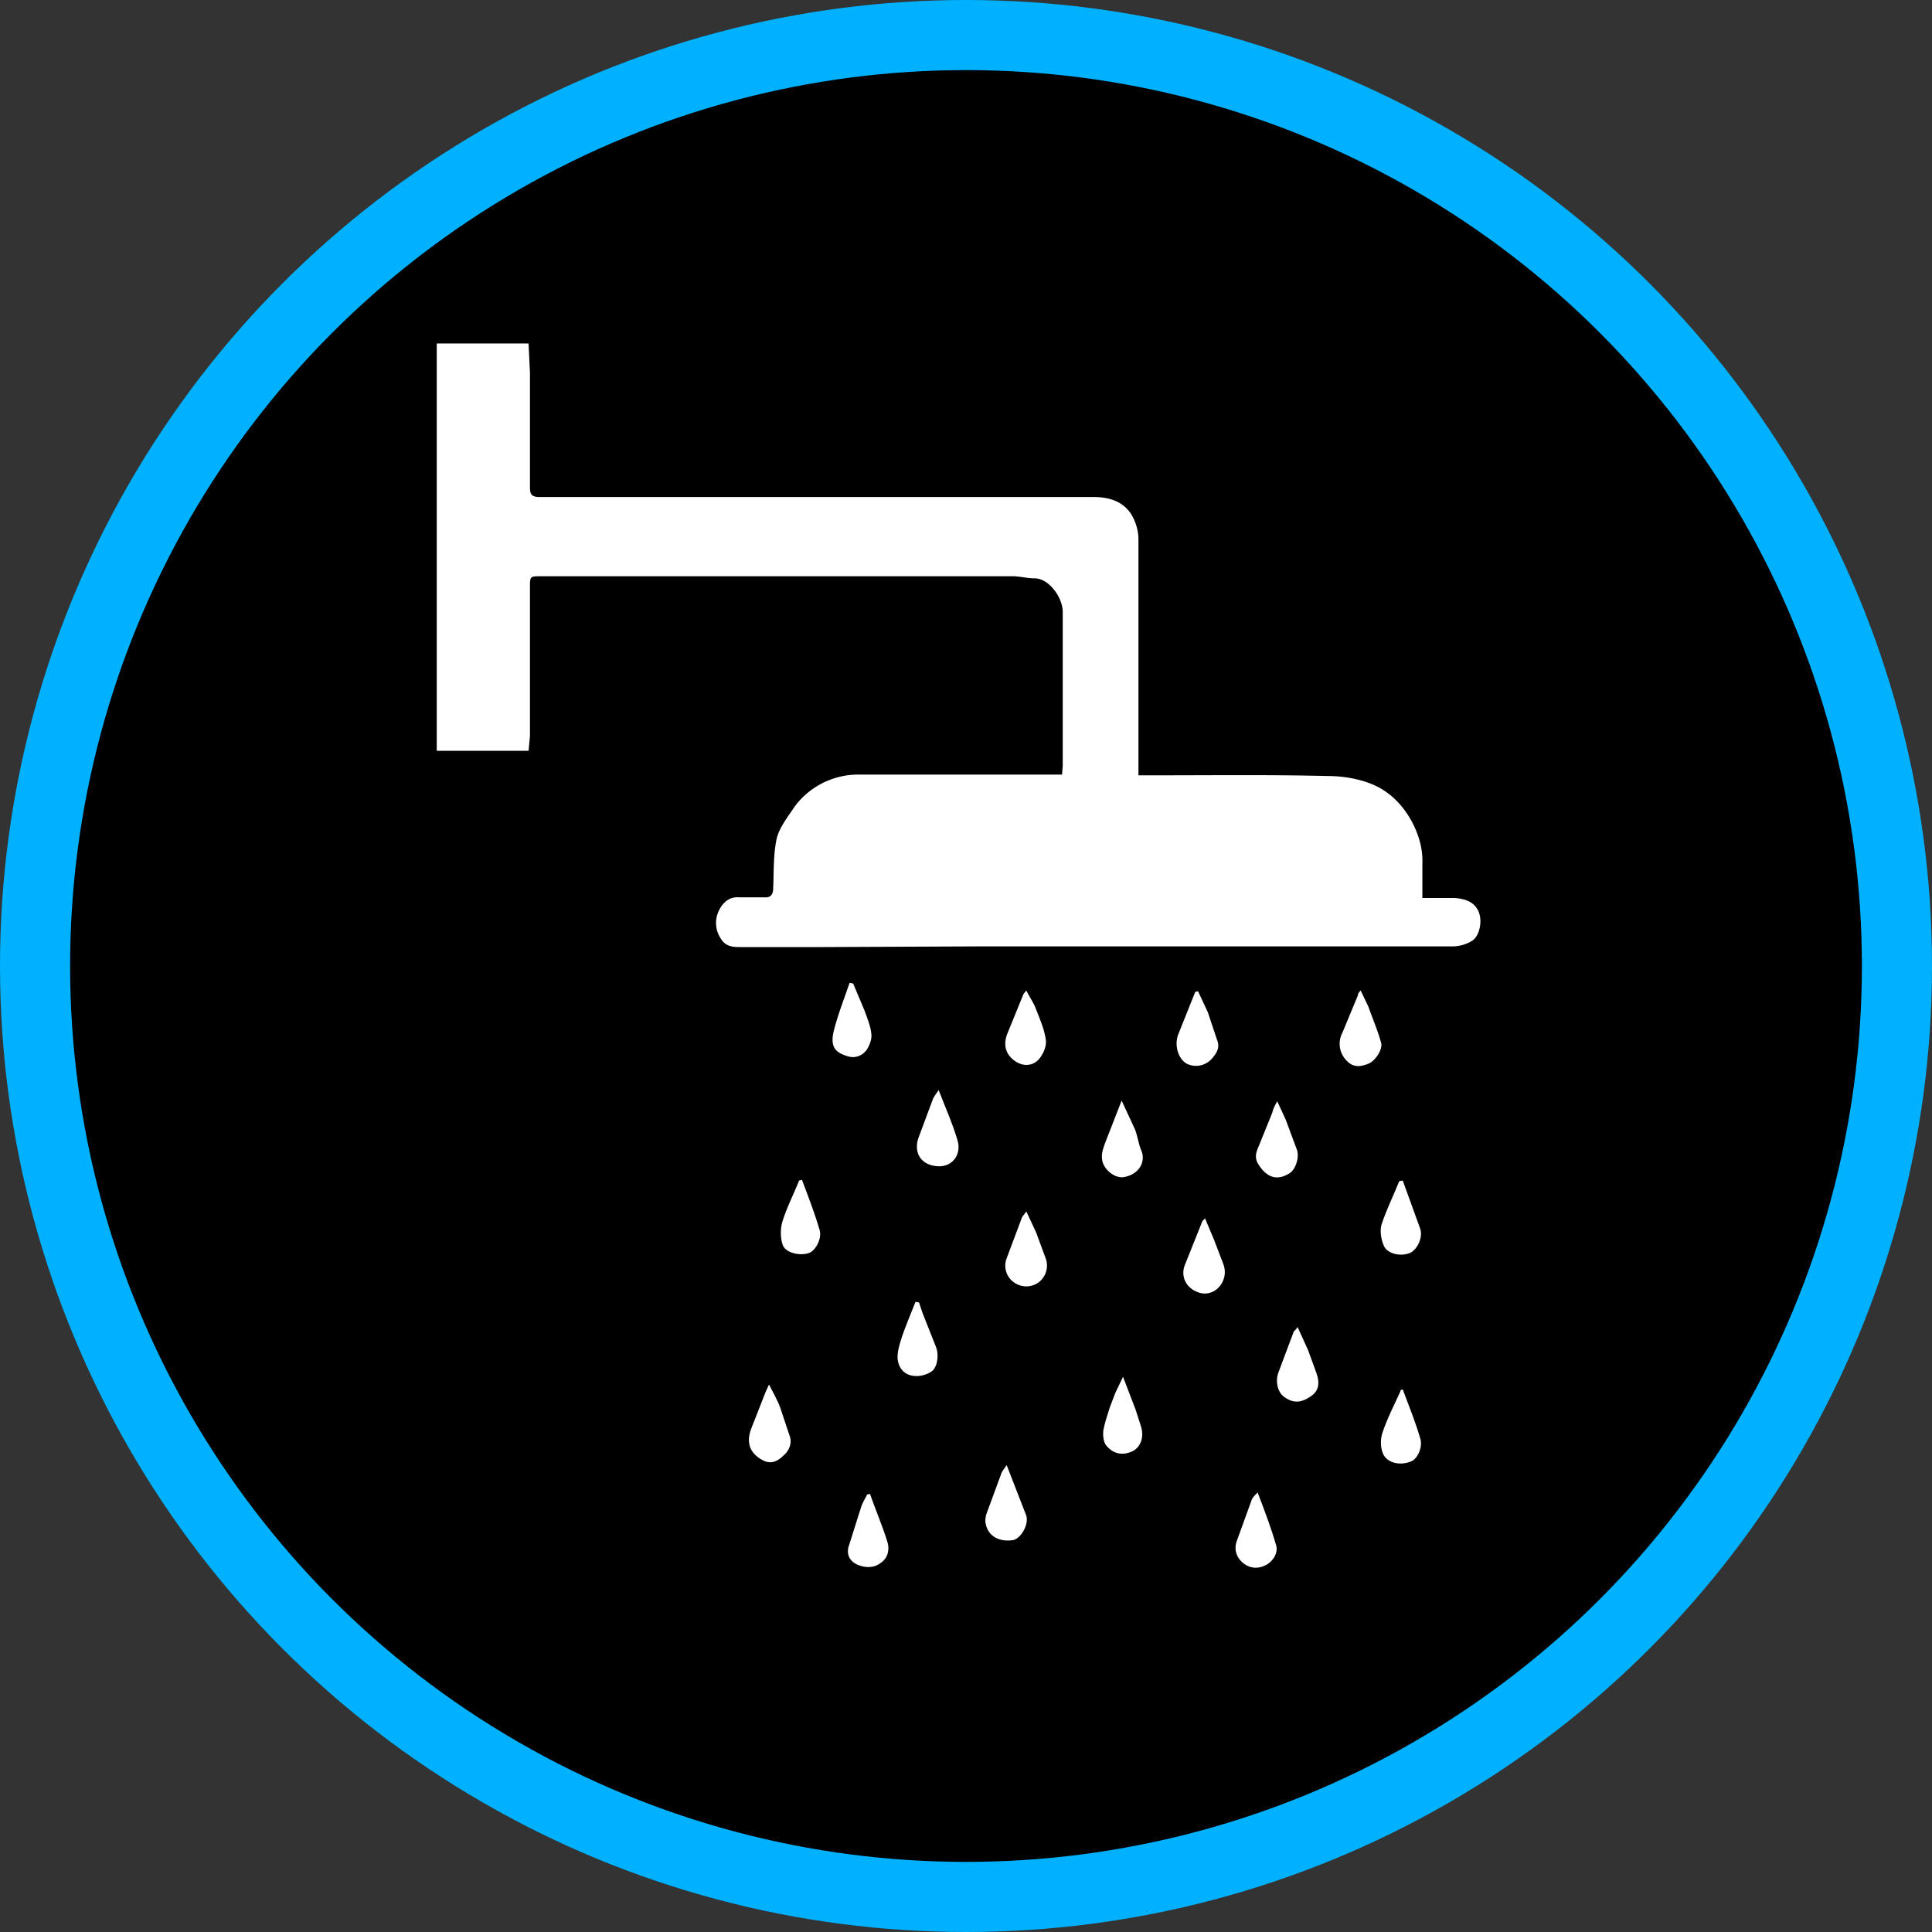 <svg xmlns="http://www.w3.org/2000/svg" id="Calque_1" width="275.6" height="275.6"><rect width="100%" height="100%" fill="#333333" stroke="none"/><style id="style2">.st1{fill:#fff}</style><circle id="XMLID_1_" cx="137.8" cy="137.8" r="132.8" stroke="#00b1ff" stroke-width="10" stroke-miterlimit="10"/><g id="Calque_4" transform="translate(-362.5 -362.7)"><g id="g45"><path class="st1" d="M479.8 497.8h-11.6c-1 0-2.1 0-2.8-1.1a4 4 0 0 1-.3-4.2c.5-1 1.4-1.9 2.8-1.8h3.5c1 .1 1.4-.3 1.4-1.4.1-2.3 0-4.7.5-7 .4-1.6 1.6-3.1 2.6-4.6a11.3 11.3 0 0 1 9.4-4.5H514l.1-1.2v-22c0-2.1-2-4.8-4-4.8-1.1 0-2.1-.3-3.2-.3h-67.2c-1.6 0-1.6 0-1.6 1.6v21.2l-.2 2.1h-13.1v-58.1h13.1l.2 4.2v16.3c0 1.1.3 1.4 1.4 1.4h79c2.2 0 4.2.6 5.4 2.5.6 1 1 2.3 1 3.5V473.3h2.6c8.1 0 16.2-.1 24.4.1 2.2 0 4.5.4 6.4 1.2 2.4 1 4.3 2.9 5.6 5.3 1 1.9 1.6 3.9 1.5 6.1v4.8h4.6c1.4.1 2.8.5 3.4 1.9.6 1.3.2 3.5-.9 4.2-.8.5-1.8.8-2.8.8h-67.3" id="path5" fill="#fff"/><path class="st1" d="M496.4 518.2c1 2.6 2 4.8 2.7 7.2.6 2-.8 4.1-3.4 3.6-2.1-.4-2.9-2.2-2.1-4.2l1.9-5.1c.2-.6.5-.9.9-1.5z" id="path7" fill="#fff"/><path class="st1" d="M508.9 535.5l1.4 3 1.4 3.8a3 3 0 0 1-1 3.3 3 3 0 0 1-3.6 0 2.9 2.9 0 0 1-1-3.4l2.1-5.6c.1-.4.4-.6.7-1.1z" id="path9" fill="#fff"/><path class="st1" d="M544.7 519.8l1.2 2.6 1.6 4.3c.4 1.1-.2 2.9-1.1 3.4-1.5.9-2.7.7-3.8-.5-1.1-1.3-1.2-2-.5-3.5l1.9-4.7c.1-.5.3-.9.7-1.6z" id="path11" fill="#fff"/><path class="st1" d="M472.2 560.2c.6 1.2 1.2 2.2 1.6 3.3l1.3 3.9c.5 1.2-.1 2.3-.8 2.9-.7.7-1.7 1.4-3 .7-1.9-1-2.4-2.6-1.6-4.6l2-5.1.5-1.1z" id="path13" fill="#fff"/><path class="st1" d="M547.6 552l1.5 3.3 1.2 3.3c.5 1.4.3 2.5-.7 3.2-1.5 1.1-2.7 1.1-4 .1-.9-.7-1.2-2.3-.7-3.5l2.1-5.6c0-.2.3-.3.6-.8z" id="path15" fill="#fff"/><path class="st1" d="M533.4 504.1l1.4 3 1.3 3.9c.5 1.2-.1 2-.8 2.8a3 3 0 0 1-3.1.8c-1.5-.4-2.3-2.7-1.6-4.4l2.4-6 .4-.1z" id="path17" fill="#fff"/><path class="st1" d="M562.6 560.9c.9 2.4 1.8 4.6 2.5 7 .4 1.2-.4 3-1.4 3.3-1.5.6-3.3.2-3.9-1.1-.4-.9-.4-2.1-.1-3 .7-2.1 1.7-4 2.6-6-.1-.1 0-.1.3-.2z" id="path19" fill="#fff"/><path class="st1" d="M556.6 504l1.1 2.3c.6 1.7 1.3 3.3 1.8 5.1.3.9-.7 2.5-1.7 3-1 .4-2.1.7-3.1-.3a3.4 3.4 0 0 1-.7-4.1l2.2-5.3c0-.2.1-.4.4-.7z" id="path21" fill="#fff"/><path class="st1" d="M522.7 559.1l1.8 4.7.8 2.5c.4 1.5-.1 2.8-1.2 3.4-1.5.7-2.8.4-3.8-.8-.4-.5-.5-1.5-.4-2.2.2-1.1.6-2.2.9-3.2l.8-2.1 1.1-2.3z" id="path23" fill="#fff"/><path class="st1" d="M508.9 504c.5 1 1.1 1.8 1.4 2.7.6 1.5 1.2 2.9 1.4 4.4.1.9-.4 2-1 2.7-.9 1-2.2 1-3.2.4-1.6-1-2-2.5-1.2-4.3l2.2-5.4.4-.5z" id="path25" fill="#fff"/><path class="st1" d="M522.5 519.7l1.9 4.1c.4 1 .5 2.1.9 3 .7 1.6-.3 3.4-2.4 3.8-1.3.3-3.1-1.1-3.2-2.6-.1-.8.2-1.6.5-2.4l2.3-5.9z" id="path27" fill="#fff"/><path class="st1" d="M534.4 536.5l1.3 3.1 1.3 3.4c.5 1.3.1 2.6-.7 3.4-.7.7-1.8 1.1-3 .6-1.6-.6-2.4-2.2-1.8-3.8l2.4-6c0-.2.2-.4.5-.7z" id="path29" fill="#fff"/><path class="st1" d="M562.6 531.1l2.5 6.9c.4 1.2-.4 2.9-1.4 3.4-1.3.6-3.3.2-3.8-1-.4-.9-.6-2.2-.3-3.1.7-2.1 1.7-4.1 2.5-6.1l.5-.1z" id="path31" fill="#fff"/><path class="st1" d="M484.2 503l1.6 3.8c.4 1.1.9 2.3 1 3.4.1.8-.3 1.7-.7 2.3-.6.8-1.6 1.2-2.6.9-1.7-.5-2.6-1.2-2.1-3.5.6-2.4 1.5-4.7 2.3-7l.5.1z" id="path33" fill="#fff"/><path class="st1" d="M541.9 575.6c1 2.6 1.9 5 2.6 7.4.4 1.1-.3 2.3-1.3 2.9-1.1.6-2.2.6-3.2-.1-1.1-.8-1.5-2-1.1-3.2l2.1-5.8c.1-.4.4-.7.9-1.2z" id="path35" fill="#fff"/><path class="st1" d="M493.6 548.5l.5 1.5 1.9 4.8c.5 1.2.2 3.1-.7 3.6-1.6 1-4.2.9-4.7-1.5-.2-.9.1-2 .4-3 .6-1.9 1.4-3.7 2.1-5.5l.5.1z" id="path37" fill="#fff"/><path class="st1" d="M506.1 571.7l2.8 7.2c.4 1.3-.8 3.3-1.9 3.5-2 .3-3.6-.6-3.9-2.4-.1-.4 0-.9.1-1.3l2.1-5.7c.1-.4.4-.7.8-1.3z" id="path39" fill="#fff"/><path class="st1" d="M476.9 531c.9 2.4 1.8 4.7 2.5 7.1.4 1.2-.5 2.9-1.4 3.3-1.2.5-3.3.1-3.8-1-.4-1-.4-2.4-.1-3.4.6-2 1.6-3.9 2.4-5.9l.4-.1z" id="path41" fill="#fff"/><path class="st1" d="M486.6 575.8c.8 2.3 1.8 4.6 2.5 6.9.3 1 .1 2.2-.9 2.9-1 .8-2.2.8-3.4.3-1.1-.5-1.5-1.4-1.3-2.4l1.8-5.7c.2-.7.6-1.3.9-1.9l.4-.1z" id="path43" fill="#fff"/></g></g></svg>
